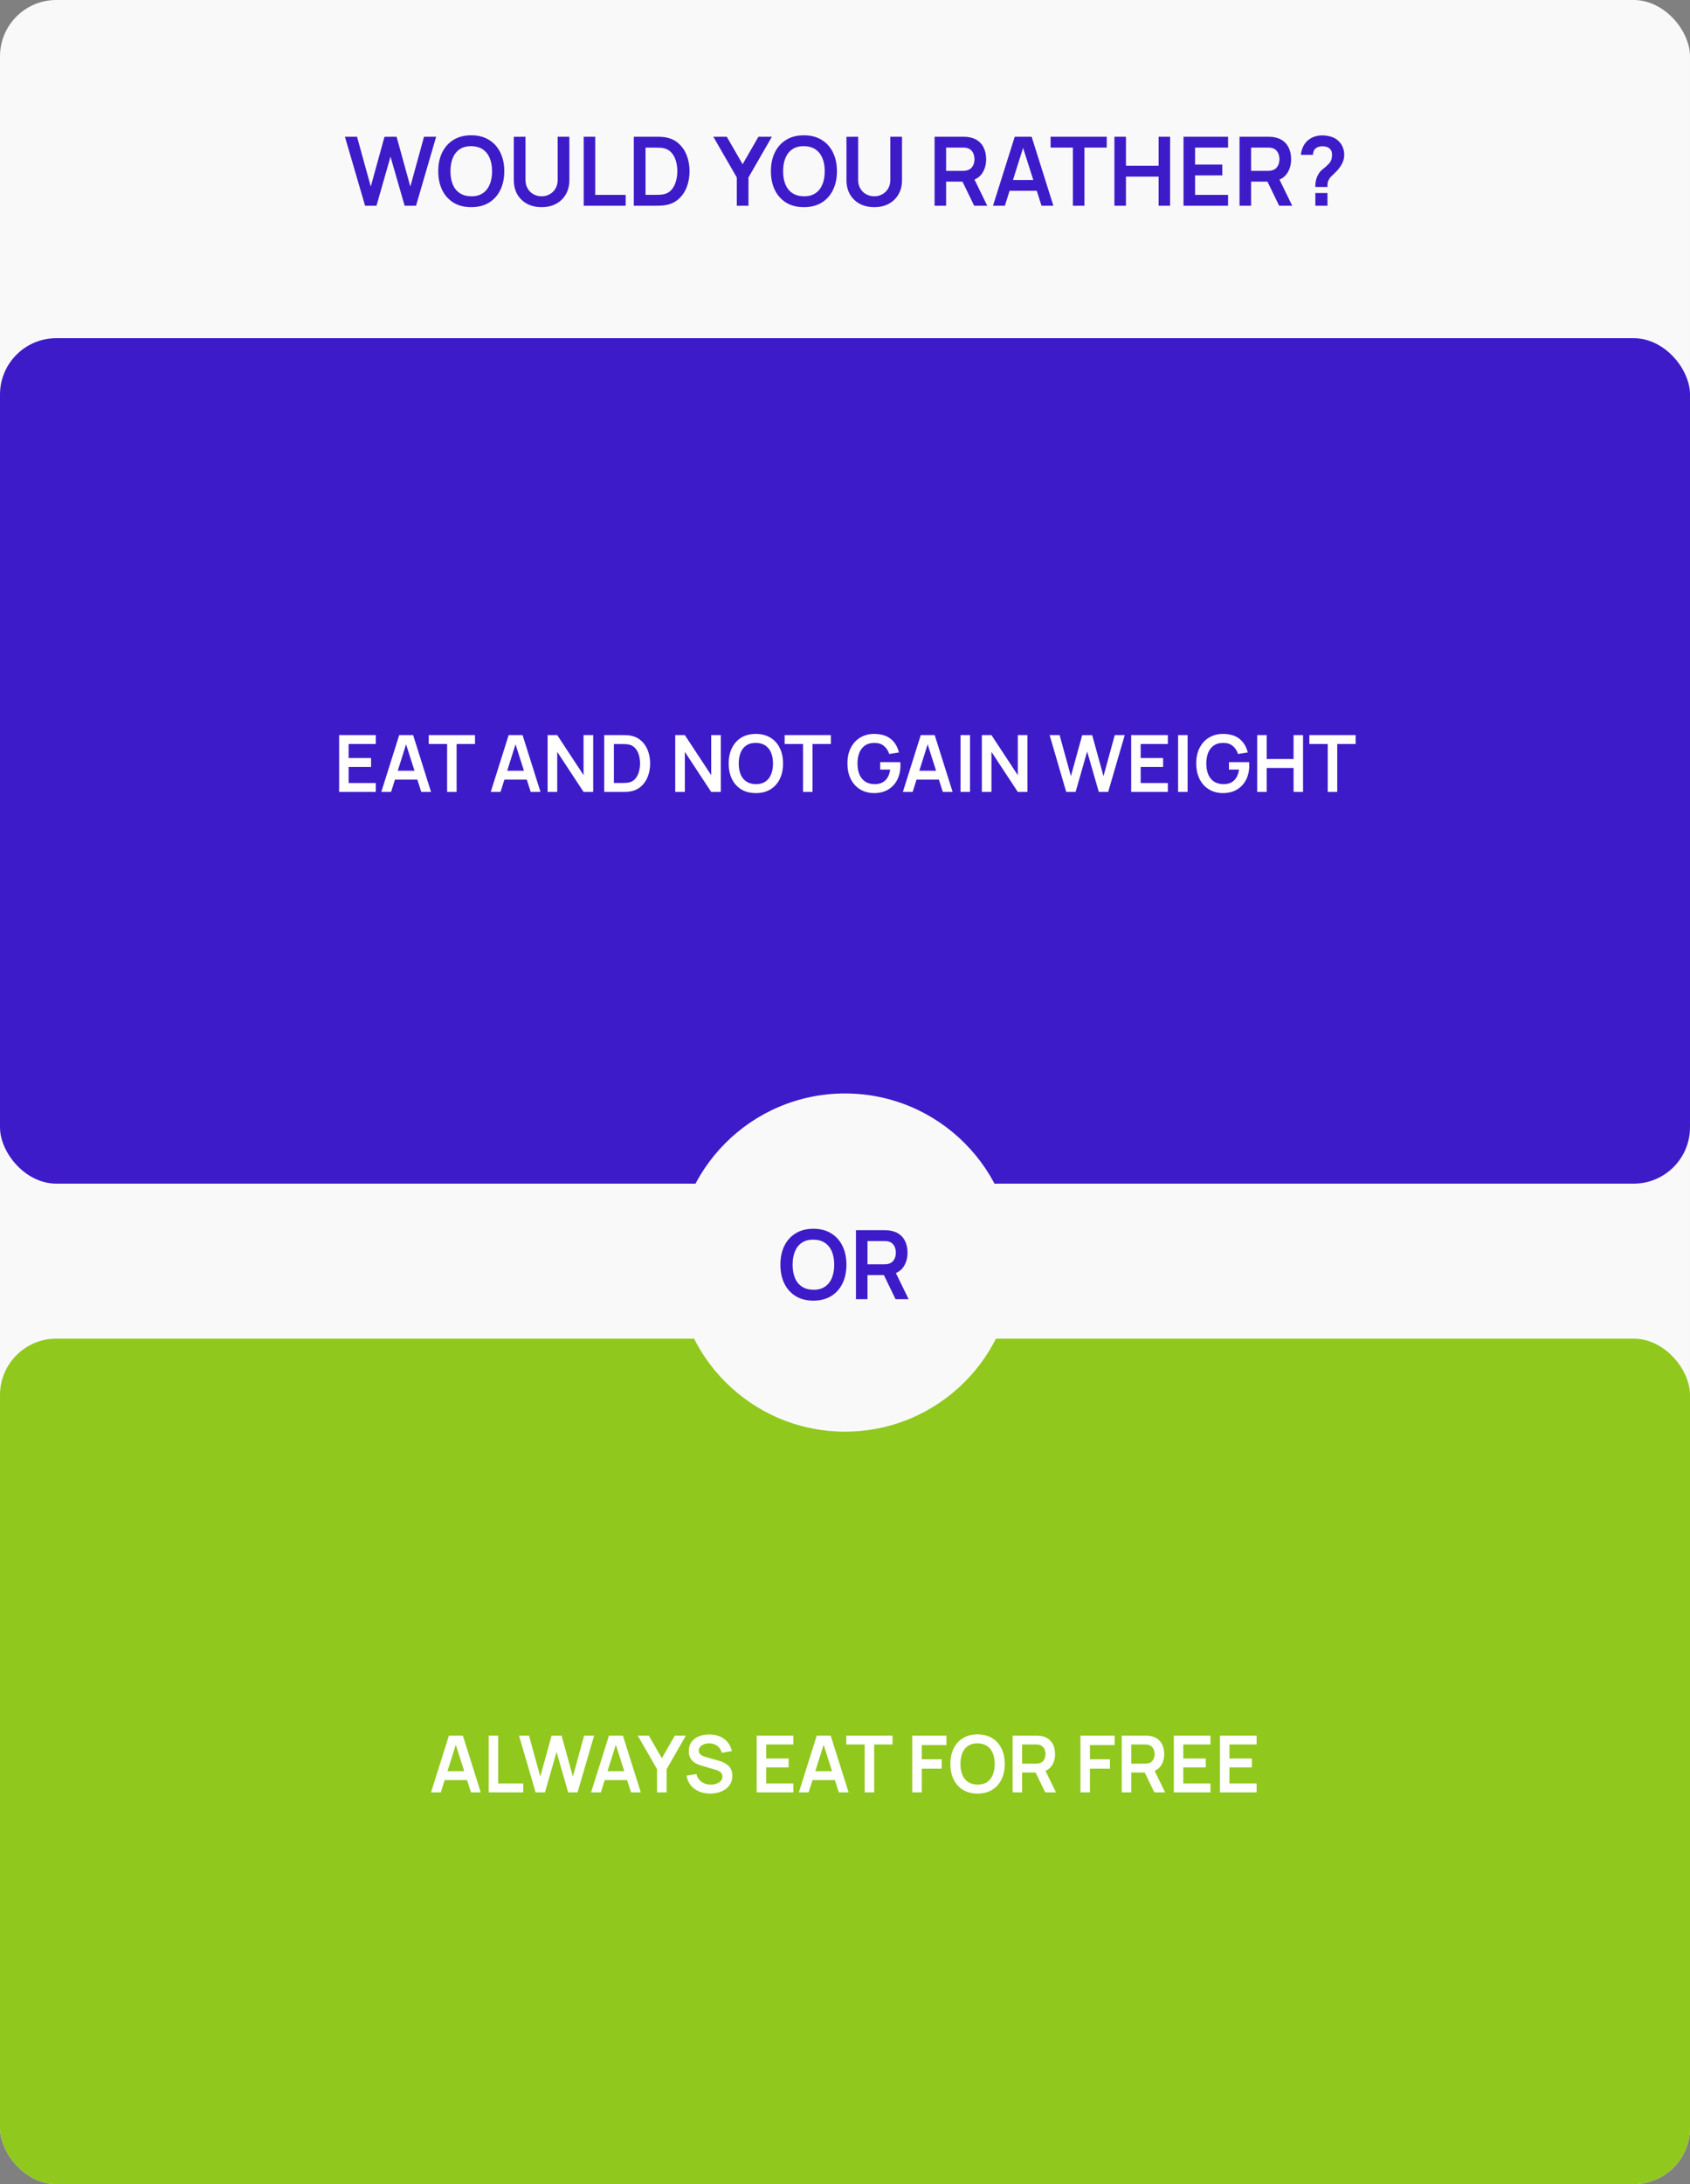 <?xml version="1.0" encoding="UTF-8"?> <svg xmlns="http://www.w3.org/2000/svg" width="600" height="775" viewBox="0 0 600 775" fill="none"><rect x="0" y="0" width="600" height="775" fill="#808080" stroke="none"/> <rect width="600" height="775" rx="20" fill="#F9F9F9"></rect> <path d="M129.614 73L122.457 48.52H126.758L131.637 66.2L136.499 48.554L140.8 48.52L145.679 66.2L150.541 48.52H154.842L147.702 73H143.656L138.641 55.592L133.66 73H129.614ZM167.305 73.51C164.857 73.51 162.761 72.977 161.015 71.912C159.27 70.835 157.927 69.339 156.986 67.424C156.057 65.509 155.592 63.287 155.592 60.76C155.592 58.233 156.057 56.011 156.986 54.096C157.927 52.181 159.27 50.69 161.015 49.625C162.761 48.548 164.857 48.01 167.305 48.01C169.753 48.01 171.85 48.548 173.595 49.625C175.352 50.69 176.695 52.181 177.624 54.096C178.565 56.011 179.035 58.233 179.035 60.76C179.035 63.287 178.565 65.509 177.624 67.424C176.695 69.339 175.352 70.835 173.595 71.912C171.85 72.977 169.753 73.51 167.305 73.51ZM167.305 69.651C168.949 69.662 170.314 69.3 171.402 68.563C172.502 67.826 173.323 66.789 173.867 65.452C174.423 64.115 174.7 62.551 174.7 60.76C174.7 58.969 174.423 57.417 173.867 56.102C173.323 54.776 172.502 53.745 171.402 53.008C170.314 52.271 168.949 51.892 167.305 51.869C165.662 51.858 164.296 52.22 163.208 52.957C162.12 53.694 161.299 54.731 160.743 56.068C160.199 57.405 159.927 58.969 159.927 60.76C159.927 62.551 160.199 64.109 160.743 65.435C161.287 66.75 162.103 67.775 163.191 68.512C164.291 69.249 165.662 69.628 167.305 69.651ZM192.279 73.51C190.33 73.51 188.613 73.113 187.128 72.32C185.655 71.527 184.499 70.41 183.66 68.971C182.833 67.532 182.419 65.843 182.419 63.905V48.554L186.567 48.52V63.803C186.567 64.721 186.72 65.543 187.026 66.268C187.343 66.993 187.768 67.611 188.301 68.121C188.834 68.62 189.446 68.999 190.137 69.26C190.828 69.521 191.542 69.651 192.279 69.651C193.038 69.651 193.758 69.521 194.438 69.26C195.129 68.988 195.741 68.603 196.274 68.104C196.807 67.594 197.226 66.976 197.532 66.251C197.838 65.526 197.991 64.71 197.991 63.803V48.52H202.139V63.905C202.139 65.843 201.72 67.532 200.881 68.971C200.054 70.41 198.898 71.527 197.413 72.32C195.94 73.113 194.228 73.51 192.279 73.51ZM207.23 73V48.52H211.327V69.158H222.139V73H207.23ZM225.019 73V48.52H232.822C233.026 48.52 233.428 48.526 234.029 48.537C234.641 48.548 235.23 48.588 235.797 48.656C237.735 48.905 239.372 49.597 240.71 50.73C242.058 51.852 243.078 53.286 243.77 55.031C244.461 56.776 244.807 58.686 244.807 60.76C244.807 62.834 244.461 64.744 243.77 66.489C243.078 68.234 242.058 69.674 240.71 70.807C239.372 71.929 237.735 72.615 235.797 72.864C235.241 72.932 234.658 72.972 234.046 72.983C233.434 72.994 233.026 73 232.822 73H225.019ZM229.184 69.141H232.822C233.162 69.141 233.592 69.13 234.114 69.107C234.646 69.084 235.117 69.033 235.525 68.954C236.681 68.739 237.621 68.223 238.347 67.407C239.072 66.591 239.605 65.599 239.945 64.432C240.296 63.265 240.472 62.041 240.472 60.76C240.472 59.434 240.296 58.187 239.945 57.02C239.593 55.853 239.049 54.872 238.313 54.079C237.587 53.286 236.658 52.781 235.525 52.566C235.117 52.475 234.646 52.424 234.114 52.413C233.592 52.39 233.162 52.379 232.822 52.379H229.184V69.141ZM261.582 73V62.97L253.252 48.52H258.029L263.656 58.278L269.266 48.52H274.043L265.73 62.97V73H261.582ZM285.409 73.51C282.961 73.51 280.864 72.977 279.119 71.912C277.373 70.835 276.03 69.339 275.09 67.424C274.16 65.509 273.696 63.287 273.696 60.76C273.696 58.233 274.16 56.011 275.09 54.096C276.03 52.181 277.373 50.69 279.119 49.625C280.864 48.548 282.961 48.01 285.409 48.01C287.857 48.01 289.953 48.548 291.699 49.625C293.455 50.69 294.798 52.181 295.728 54.096C296.668 56.011 297.139 58.233 297.139 60.76C297.139 63.287 296.668 65.509 295.728 67.424C294.798 69.339 293.455 70.835 291.699 71.912C289.953 72.977 287.857 73.51 285.409 73.51ZM285.409 69.651C287.052 69.662 288.418 69.3 289.506 68.563C290.605 67.826 291.427 66.789 291.971 65.452C292.526 64.115 292.804 62.551 292.804 60.76C292.804 58.969 292.526 57.417 291.971 56.102C291.427 54.776 290.605 53.745 289.506 53.008C288.418 52.271 287.052 51.892 285.409 51.869C283.765 51.858 282.4 52.22 281.312 52.957C280.224 53.694 279.402 54.731 278.847 56.068C278.303 57.405 278.031 58.969 278.031 60.76C278.031 62.551 278.303 64.109 278.847 65.435C279.391 66.75 280.207 67.775 281.295 68.512C282.394 69.249 283.765 69.628 285.409 69.651ZM310.383 73.51C308.433 73.51 306.716 73.113 305.232 72.32C303.758 71.527 302.602 70.41 301.764 68.971C300.936 67.532 300.523 65.843 300.523 63.905V48.554L304.671 48.52V63.803C304.671 64.721 304.824 65.543 305.13 66.268C305.447 66.993 305.872 67.611 306.405 68.121C306.937 68.62 307.549 68.999 308.241 69.26C308.932 69.521 309.646 69.651 310.383 69.651C311.142 69.651 311.862 69.521 312.542 69.26C313.233 68.988 313.845 68.603 314.378 68.104C314.91 67.594 315.33 66.976 315.636 66.251C315.942 65.526 316.095 64.71 316.095 63.803V48.52H320.243V63.905C320.243 65.843 319.823 67.532 318.985 68.971C318.157 70.41 317.001 71.527 315.517 72.32C314.043 73.113 312.332 73.51 310.383 73.51ZM331.8 73V48.52H341.915C342.153 48.52 342.459 48.531 342.833 48.554C343.207 48.565 343.553 48.599 343.87 48.656C345.287 48.871 346.454 49.342 347.372 50.067C348.301 50.792 348.987 51.71 349.429 52.821C349.882 53.92 350.109 55.144 350.109 56.493C350.109 58.488 349.605 60.205 348.596 61.644C347.587 63.072 346.04 63.956 343.955 64.296L342.204 64.449H335.897V73H331.8ZM345.859 73L341.031 63.038L345.196 62.12L350.5 73H345.859ZM335.897 60.624H341.745C341.972 60.624 342.227 60.613 342.51 60.59C342.793 60.567 343.054 60.522 343.292 60.454C343.972 60.284 344.505 59.984 344.89 59.553C345.287 59.122 345.564 58.635 345.723 58.091C345.893 57.547 345.978 57.014 345.978 56.493C345.978 55.972 345.893 55.439 345.723 54.895C345.564 54.34 345.287 53.847 344.89 53.416C344.505 52.985 343.972 52.685 343.292 52.515C343.054 52.447 342.793 52.407 342.51 52.396C342.227 52.373 341.972 52.362 341.745 52.362H335.897V60.624ZM352.545 73L360.263 48.52H366.264L373.982 73H369.766L362.762 51.036H363.68L356.761 73H352.545ZM356.846 67.696V63.871H369.698V67.696H356.846ZM380.912 73V52.362H372.99V48.52H392.931V52.362H385.009V73H380.912ZM395.65 73V48.52H399.747V58.822H411.341V48.52H415.421V73H411.341V62.664H399.747V73H395.65ZM420.187 73V48.52H435.997V52.362H424.284V58.397H433.957V62.239H424.284V69.158H435.997V73H420.187ZM440.075 73V48.52H450.19C450.428 48.52 450.734 48.531 451.108 48.554C451.482 48.565 451.828 48.599 452.145 48.656C453.562 48.871 454.729 49.342 455.647 50.067C456.577 50.792 457.262 51.71 457.704 52.821C458.158 53.92 458.384 55.144 458.384 56.493C458.384 58.488 457.88 60.205 456.871 61.644C455.863 63.072 454.316 63.956 452.23 64.296L450.479 64.449H444.172V73H440.075ZM454.134 73L449.306 63.038L453.471 62.12L458.775 73H454.134ZM444.172 60.624H450.02C450.247 60.624 450.502 60.613 450.785 60.59C451.069 60.567 451.329 60.522 451.567 60.454C452.247 60.284 452.78 59.984 453.165 59.553C453.562 59.122 453.84 58.635 453.998 58.091C454.168 57.547 454.253 57.014 454.253 56.493C454.253 55.972 454.168 55.439 453.998 54.895C453.84 54.34 453.562 53.847 453.165 53.416C452.78 52.985 452.247 52.685 451.567 52.515C451.329 52.447 451.069 52.407 450.785 52.396C450.502 52.373 450.247 52.362 450.02 52.362H444.172V60.624ZM466.958 66.353C466.958 65.571 467.031 64.817 467.179 64.092C467.337 63.355 467.592 62.675 467.944 62.052C468.25 61.451 468.59 60.975 468.964 60.624C469.338 60.261 469.757 59.904 470.222 59.553C470.686 59.19 471.202 58.709 471.769 58.108C472.233 57.598 472.539 57.094 472.687 56.595C472.834 56.085 472.908 55.541 472.908 54.963C472.908 54.589 472.868 54.238 472.789 53.909C472.709 53.58 472.568 53.297 472.364 53.059C472.046 52.64 471.638 52.345 471.14 52.175C470.641 51.994 470.108 51.903 469.542 51.903C469.077 51.903 468.629 51.965 468.199 52.09C467.779 52.203 467.422 52.385 467.128 52.634C466.788 52.906 466.538 53.24 466.38 53.637C466.221 54.034 466.147 54.47 466.159 54.946H461.841C461.954 53.813 462.26 52.764 462.759 51.801C463.269 50.826 463.937 50.05 464.765 49.472C465.411 48.996 466.136 48.639 466.941 48.401C467.757 48.163 468.573 48.044 469.389 48.044C470.635 48.044 471.808 48.237 472.908 48.622C474.018 49.007 474.942 49.642 475.679 50.526C476.189 51.104 476.574 51.773 476.835 52.532C477.107 53.291 477.243 54.062 477.243 54.844C477.243 56.011 476.988 57.077 476.478 58.04C475.979 59.003 475.344 59.893 474.574 60.709C474.211 61.094 473.865 61.434 473.537 61.729C473.208 62.024 472.902 62.313 472.619 62.596C472.347 62.868 472.12 63.157 471.939 63.463C471.621 63.996 471.434 64.449 471.378 64.823C471.321 65.186 471.293 65.696 471.293 66.353H466.958ZM466.992 73V68.495H471.293V73H466.992Z" fill="#3E1BC9"></path> <rect y="120" width="600" height="300" rx="20" fill="#3E1BC9"></rect> <path d="M120.398 281V260.84H133.418V264.004H123.772V268.974H131.738V272.138H123.772V277.836H133.418V281H120.398ZM135.376 281L141.732 260.84H146.674L153.03 281H149.558L143.79 262.912H144.546L138.848 281H135.376ZM138.918 276.632V273.482H149.502V276.632H138.918ZM158.738 281V264.004H152.214V260.84H168.636V264.004H162.112V281H158.738ZM174.232 281L180.588 260.84H185.53L191.886 281H188.414L182.646 262.912H183.402L177.704 281H174.232ZM177.774 276.632V273.482H188.358V276.632H177.774ZM194.417 281V260.84H197.833L207.185 275.05V260.84H210.601V281H207.185L197.833 266.79V281H194.417ZM214.515 281V260.84H220.941C221.109 260.84 221.44 260.845 221.935 260.854C222.439 260.863 222.924 260.896 223.391 260.952C224.987 261.157 226.335 261.727 227.437 262.66C228.547 263.584 229.387 264.765 229.957 266.202C230.526 267.639 230.811 269.212 230.811 270.92C230.811 272.628 230.526 274.201 229.957 275.638C229.387 277.075 228.547 278.261 227.437 279.194C226.335 280.118 224.987 280.683 223.391 280.888C222.933 280.944 222.453 280.977 221.949 280.986C221.445 280.995 221.109 281 220.941 281H214.515ZM217.945 277.822H220.941C221.221 277.822 221.575 277.813 222.005 277.794C222.443 277.775 222.831 277.733 223.167 277.668C224.119 277.491 224.893 277.066 225.491 276.394C226.088 275.722 226.527 274.905 226.807 273.944C227.096 272.983 227.241 271.975 227.241 270.92C227.241 269.828 227.096 268.801 226.807 267.84C226.517 266.879 226.069 266.071 225.463 265.418C224.865 264.765 224.1 264.349 223.167 264.172C222.831 264.097 222.443 264.055 222.005 264.046C221.575 264.027 221.221 264.018 220.941 264.018H217.945V277.822ZM239.726 281V260.84H243.142L252.494 275.05V260.84H255.91V281H252.494L243.142 266.79V281H239.726ZM268.349 281.42C266.333 281.42 264.607 280.981 263.169 280.104C261.732 279.217 260.626 277.985 259.851 276.408C259.086 274.831 258.703 273.001 258.703 270.92C258.703 268.839 259.086 267.009 259.851 265.432C260.626 263.855 261.732 262.627 263.169 261.75C264.607 260.863 266.333 260.42 268.349 260.42C270.365 260.42 272.092 260.863 273.529 261.75C274.976 262.627 276.082 263.855 276.847 265.432C277.622 267.009 278.009 268.839 278.009 270.92C278.009 273.001 277.622 274.831 276.847 276.408C276.082 277.985 274.976 279.217 273.529 280.104C272.092 280.981 270.365 281.42 268.349 281.42ZM268.349 278.242C269.703 278.251 270.827 277.953 271.723 277.346C272.629 276.739 273.305 275.885 273.753 274.784C274.211 273.683 274.439 272.395 274.439 270.92C274.439 269.445 274.211 268.167 273.753 267.084C273.305 265.992 272.629 265.143 271.723 264.536C270.827 263.929 269.703 263.617 268.349 263.598C266.996 263.589 265.871 263.887 264.975 264.494C264.079 265.101 263.403 265.955 262.945 267.056C262.497 268.157 262.273 269.445 262.273 270.92C262.273 272.395 262.497 273.678 262.945 274.77C263.393 275.853 264.065 276.697 264.961 277.304C265.867 277.911 266.996 278.223 268.349 278.242ZM285.093 281V264.004H278.569V260.84H294.991V264.004H288.467V281H285.093ZM310.303 281.42C308.997 281.42 307.769 281.191 306.621 280.734C305.483 280.267 304.479 279.586 303.611 278.69C302.753 277.794 302.081 276.697 301.595 275.4C301.11 274.093 300.867 272.6 300.867 270.92C300.867 268.717 301.278 266.837 302.099 265.278C302.921 263.71 304.045 262.511 305.473 261.68C306.901 260.84 308.511 260.42 310.303 260.42C312.786 260.42 314.751 260.999 316.197 262.156C317.653 263.304 318.638 264.919 319.151 267L315.707 267.546C315.325 266.351 314.699 265.399 313.831 264.69C312.963 263.971 311.857 263.612 310.513 263.612C309.16 263.593 308.035 263.887 307.139 264.494C306.243 265.101 305.567 265.955 305.109 267.056C304.661 268.157 304.437 269.445 304.437 270.92C304.437 272.395 304.661 273.678 305.109 274.77C305.557 275.853 306.229 276.697 307.125 277.304C308.031 277.911 309.16 278.223 310.513 278.242C311.531 278.251 312.422 278.069 313.187 277.696C313.953 277.313 314.578 276.739 315.063 275.974C315.549 275.199 315.875 274.233 316.043 273.076H312.487V270.43H319.627C319.646 270.579 319.66 270.799 319.669 271.088C319.679 271.377 319.683 271.55 319.683 271.606C319.683 273.51 319.305 275.204 318.549 276.688C317.803 278.163 316.729 279.32 315.329 280.16C313.929 281 312.254 281.42 310.303 281.42ZM320.548 281L326.904 260.84H331.846L338.202 281H334.73L328.962 262.912H329.718L324.02 281H320.548ZM324.09 276.632V273.482H334.674V276.632H324.09ZM341.013 281V260.84H344.387V281H341.013ZM348.581 281V260.84H351.997L361.349 275.05V260.84H364.765V281H361.349L351.997 266.79V281H348.581ZM378.54 281L372.646 260.84H376.188L380.206 275.4L384.21 260.868L387.752 260.84L391.77 275.4L395.774 260.84H399.316L393.436 281H390.104L385.974 266.664L381.872 281H378.54ZM401.601 281V260.84H414.621V264.004H404.975V268.974H412.941V272.138H404.975V277.836H414.621V281H401.601ZM418.26 281V260.84H421.634V281H418.26ZM434.143 281.42C432.837 281.42 431.609 281.191 430.461 280.734C429.323 280.267 428.319 279.586 427.451 278.69C426.593 277.794 425.921 276.697 425.435 275.4C424.95 274.093 424.707 272.6 424.707 270.92C424.707 268.717 425.118 266.837 425.939 265.278C426.761 263.71 427.885 262.511 429.313 261.68C430.741 260.84 432.351 260.42 434.143 260.42C436.626 260.42 438.591 260.999 440.037 262.156C441.493 263.304 442.478 264.919 442.991 267L439.547 267.546C439.165 266.351 438.539 265.399 437.671 264.69C436.803 263.971 435.697 263.612 434.353 263.612C433 263.593 431.875 263.887 430.979 264.494C430.083 265.101 429.407 265.955 428.949 267.056C428.501 268.157 428.277 269.445 428.277 270.92C428.277 272.395 428.501 273.678 428.949 274.77C429.397 275.853 430.069 276.697 430.965 277.304C431.871 277.911 433 278.223 434.353 278.242C435.371 278.251 436.262 278.069 437.027 277.696C437.793 277.313 438.418 276.739 438.903 275.974C439.389 275.199 439.715 274.233 439.883 273.076H436.327V270.43H443.467C443.486 270.579 443.5 270.799 443.509 271.088C443.519 271.377 443.523 271.55 443.523 271.606C443.523 273.51 443.145 275.204 442.389 276.688C441.643 278.163 440.569 279.32 439.169 280.16C437.769 281 436.094 281.42 434.143 281.42ZM446.335 281V260.84H449.709V269.324H459.257V260.84H462.617V281H459.257V272.488H449.709V281H446.335ZM471.386 281V264.004H464.862V260.84H481.284V264.004H474.76V281H471.386Z" fill="white"></path> <rect y="475" width="600" height="300" rx="20" fill="#90C81D"></rect> <path d="M153.027 636L159.383 615.84H164.325L170.681 636H167.209L161.441 617.912H162.197L156.499 636H153.027ZM156.569 631.632V628.482H167.153V631.632H156.569ZM173.492 636V615.84H176.866V632.836H185.77V636H173.492ZM190.155 636L184.261 615.84H187.803L191.821 630.4L195.825 615.868L199.367 615.84L203.385 630.4L207.389 615.84H210.931L205.051 636H201.719L197.589 621.664L193.487 636H190.155ZM209.847 636L216.203 615.84H221.145L227.501 636H224.029L218.261 617.912H219.017L213.319 636H209.847ZM213.389 631.632V628.482H223.973V631.632H213.389ZM233.264 636V627.74L226.404 615.84H230.338L234.972 623.876L239.592 615.84H243.526L236.68 627.74V636H233.264ZM252.096 636.42C250.621 636.42 249.291 636.163 248.106 635.65C246.93 635.137 245.959 634.404 245.194 633.452C244.438 632.491 243.957 631.352 243.752 630.036L247.252 629.504C247.55 630.699 248.162 631.623 249.086 632.276C250.019 632.929 251.092 633.256 252.306 633.256C253.024 633.256 253.701 633.144 254.336 632.92C254.97 632.696 255.484 632.369 255.876 631.94C256.277 631.511 256.478 630.983 256.478 630.358C256.478 630.078 256.431 629.821 256.338 629.588C256.244 629.345 256.104 629.131 255.918 628.944C255.74 628.757 255.507 628.589 255.218 628.44C254.938 628.281 254.611 628.146 254.238 628.034L249.03 626.494C248.582 626.363 248.096 626.191 247.574 625.976C247.06 625.752 246.57 625.449 246.104 625.066C245.646 624.674 245.268 624.179 244.97 623.582C244.68 622.975 244.536 622.229 244.536 621.342C244.536 620.045 244.862 618.957 245.516 618.08C246.178 617.193 247.065 616.531 248.176 616.092C249.296 615.653 250.537 615.439 251.9 615.448C253.281 615.457 254.513 615.695 255.596 616.162C256.678 616.619 257.584 617.287 258.312 618.164C259.04 619.041 259.553 620.101 259.852 621.342L256.226 621.972C256.076 621.263 255.787 620.661 255.358 620.166C254.938 619.662 254.42 619.279 253.804 619.018C253.197 618.757 252.548 618.617 251.858 618.598C251.186 618.589 250.56 618.691 249.982 618.906C249.412 619.111 248.95 619.41 248.596 619.802C248.25 620.194 248.078 620.651 248.078 621.174C248.078 621.669 248.227 622.075 248.526 622.392C248.824 622.7 249.193 622.947 249.632 623.134C250.08 623.311 250.532 623.461 250.99 623.582L254.602 624.59C255.096 624.721 255.652 624.898 256.268 625.122C256.884 625.346 257.476 625.659 258.046 626.06C258.615 626.461 259.082 626.989 259.446 627.642C259.819 628.295 260.006 629.126 260.006 630.134C260.006 631.179 259.786 632.099 259.348 632.892C258.918 633.676 258.335 634.329 257.598 634.852C256.86 635.375 256.016 635.767 255.064 636.028C254.121 636.289 253.132 636.42 252.096 636.42ZM268.642 636V615.84H281.662V619.004H272.016V623.974H279.982V627.138H272.016V632.836H281.662V636H268.642ZM283.621 636L289.977 615.84H294.919L301.275 636H297.803L292.035 617.912H292.791L287.093 636H283.621ZM287.163 631.632V628.482H297.747V631.632H287.163ZM306.982 636V619.004H300.458V615.84H316.88V619.004H310.356V636H306.982ZM323.876 636V615.84H336.014V619.214H327.25V624.24H334.334V627.6H327.25V636H323.876ZM347.058 636.42C345.042 636.42 343.316 635.981 341.878 635.104C340.441 634.217 339.335 632.985 338.56 631.408C337.795 629.831 337.412 628.001 337.412 625.92C337.412 623.839 337.795 622.009 338.56 620.432C339.335 618.855 340.441 617.627 341.878 616.75C343.316 615.863 345.042 615.42 347.058 615.42C349.074 615.42 350.801 615.863 352.238 616.75C353.685 617.627 354.791 618.855 355.556 620.432C356.331 622.009 356.718 623.839 356.718 625.92C356.718 628.001 356.331 629.831 355.556 631.408C354.791 632.985 353.685 634.217 352.238 635.104C350.801 635.981 349.074 636.42 347.058 636.42ZM347.058 633.242C348.412 633.251 349.536 632.953 350.432 632.346C351.338 631.739 352.014 630.885 352.462 629.784C352.92 628.683 353.148 627.395 353.148 625.92C353.148 624.445 352.92 623.167 352.462 622.084C352.014 620.992 351.338 620.143 350.432 619.536C349.536 618.929 348.412 618.617 347.058 618.598C345.705 618.589 344.58 618.887 343.684 619.494C342.788 620.101 342.112 620.955 341.654 622.056C341.206 623.157 340.982 624.445 340.982 625.92C340.982 627.395 341.206 628.678 341.654 629.77C342.102 630.853 342.774 631.697 343.67 632.304C344.576 632.911 345.705 633.223 347.058 633.242ZM359.505 636V615.84H367.835C368.031 615.84 368.283 615.849 368.591 615.868C368.899 615.877 369.184 615.905 369.445 615.952C370.612 616.129 371.573 616.517 372.329 617.114C373.094 617.711 373.659 618.467 374.023 619.382C374.396 620.287 374.583 621.295 374.583 622.406C374.583 624.049 374.168 625.463 373.337 626.648C372.506 627.824 371.232 628.552 369.515 628.832L368.073 628.958H362.879V636H359.505ZM371.083 636L367.107 627.796L370.537 627.04L374.905 636H371.083ZM362.879 625.808H367.695C367.882 625.808 368.092 625.799 368.325 625.78C368.558 625.761 368.773 625.724 368.969 625.668C369.529 625.528 369.968 625.281 370.285 624.926C370.612 624.571 370.84 624.17 370.971 623.722C371.111 623.274 371.181 622.835 371.181 622.406C371.181 621.977 371.111 621.538 370.971 621.09C370.84 620.633 370.612 620.227 370.285 619.872C369.968 619.517 369.529 619.27 368.969 619.13C368.773 619.074 368.558 619.041 368.325 619.032C368.092 619.013 367.882 619.004 367.695 619.004H362.879V625.808ZM383.595 636V615.84H395.733V619.214H386.969V624.24H394.053V627.6H386.969V636H383.595ZM398.251 636V615.84H406.581C406.777 615.84 407.029 615.849 407.337 615.868C407.645 615.877 407.93 615.905 408.191 615.952C409.358 616.129 410.319 616.517 411.075 617.114C411.84 617.711 412.405 618.467 412.769 619.382C413.142 620.287 413.329 621.295 413.329 622.406C413.329 624.049 412.914 625.463 412.083 626.648C411.252 627.824 409.978 628.552 408.261 628.832L406.819 628.958H401.625V636H398.251ZM409.829 636L405.853 627.796L409.283 627.04L413.651 636H409.829ZM401.625 625.808H406.441C406.628 625.808 406.838 625.799 407.071 625.78C407.304 625.761 407.519 625.724 407.715 625.668C408.275 625.528 408.714 625.281 409.031 624.926C409.358 624.571 409.586 624.17 409.717 623.722C409.857 623.274 409.927 622.835 409.927 622.406C409.927 621.977 409.857 621.538 409.717 621.09C409.586 620.633 409.358 620.227 409.031 619.872C408.714 619.517 408.275 619.27 407.715 619.13C407.519 619.074 407.304 619.041 407.071 619.032C406.838 619.013 406.628 619.004 406.441 619.004H401.625V625.808ZM416.735 636V615.84H429.755V619.004H420.109V623.974H428.075V627.138H420.109V632.836H429.755V636H416.735ZM433.114 636V615.84H446.134V619.004H436.488V623.974H444.454V627.138H436.488V632.836H446.134V636H433.114Z" fill="white"></path> <circle cx="300" cy="448" r="60" fill="#F9F9F9"></circle> <path d="M288.777 461.51C286.329 461.51 284.232 460.977 282.487 459.912C280.742 458.835 279.399 457.339 278.458 455.424C277.529 453.509 277.064 451.287 277.064 448.76C277.064 446.233 277.529 444.011 278.458 442.096C279.399 440.181 280.742 438.69 282.487 437.625C284.232 436.548 286.329 436.01 288.777 436.01C291.225 436.01 293.322 436.548 295.067 437.625C296.824 438.69 298.167 440.181 299.096 442.096C300.037 444.011 300.507 446.233 300.507 448.76C300.507 451.287 300.037 453.509 299.096 455.424C298.167 457.339 296.824 458.835 295.067 459.912C293.322 460.977 291.225 461.51 288.777 461.51ZM288.777 457.651C290.42 457.662 291.786 457.3 292.874 456.563C293.973 455.826 294.795 454.789 295.339 453.452C295.894 452.115 296.172 450.551 296.172 448.76C296.172 446.969 295.894 445.417 295.339 444.102C294.795 442.776 293.973 441.745 292.874 441.008C291.786 440.271 290.42 439.892 288.777 439.869C287.134 439.858 285.768 440.22 284.68 440.957C283.592 441.694 282.77 442.731 282.215 444.068C281.671 445.405 281.399 446.969 281.399 448.76C281.399 450.551 281.671 452.109 282.215 453.435C282.759 454.75 283.575 455.775 284.663 456.512C285.762 457.249 287.134 457.628 288.777 457.651ZM303.891 461V436.52H314.006C314.244 436.52 314.55 436.531 314.924 436.554C315.298 436.565 315.643 436.599 315.961 436.656C317.377 436.871 318.545 437.342 319.463 438.067C320.392 438.792 321.078 439.71 321.52 440.821C321.973 441.92 322.2 443.144 322.2 444.493C322.2 446.488 321.695 448.205 320.687 449.644C319.678 451.072 318.131 451.956 316.046 452.296L314.295 452.449H307.988V461H303.891ZM317.95 461L313.122 451.038L317.287 450.12L322.591 461H317.95ZM307.988 448.624H313.836C314.062 448.624 314.317 448.613 314.601 448.59C314.884 448.567 315.145 448.522 315.383 448.454C316.063 448.284 316.595 447.984 316.981 447.553C317.377 447.122 317.655 446.635 317.814 446.091C317.984 445.547 318.069 445.014 318.069 444.493C318.069 443.972 317.984 443.439 317.814 442.895C317.655 442.34 317.377 441.847 316.981 441.416C316.595 440.985 316.063 440.685 315.383 440.515C315.145 440.447 314.884 440.407 314.601 440.396C314.317 440.373 314.062 440.362 313.836 440.362H307.988V448.624Z" fill="#3E1BC9"></path> </svg> 
